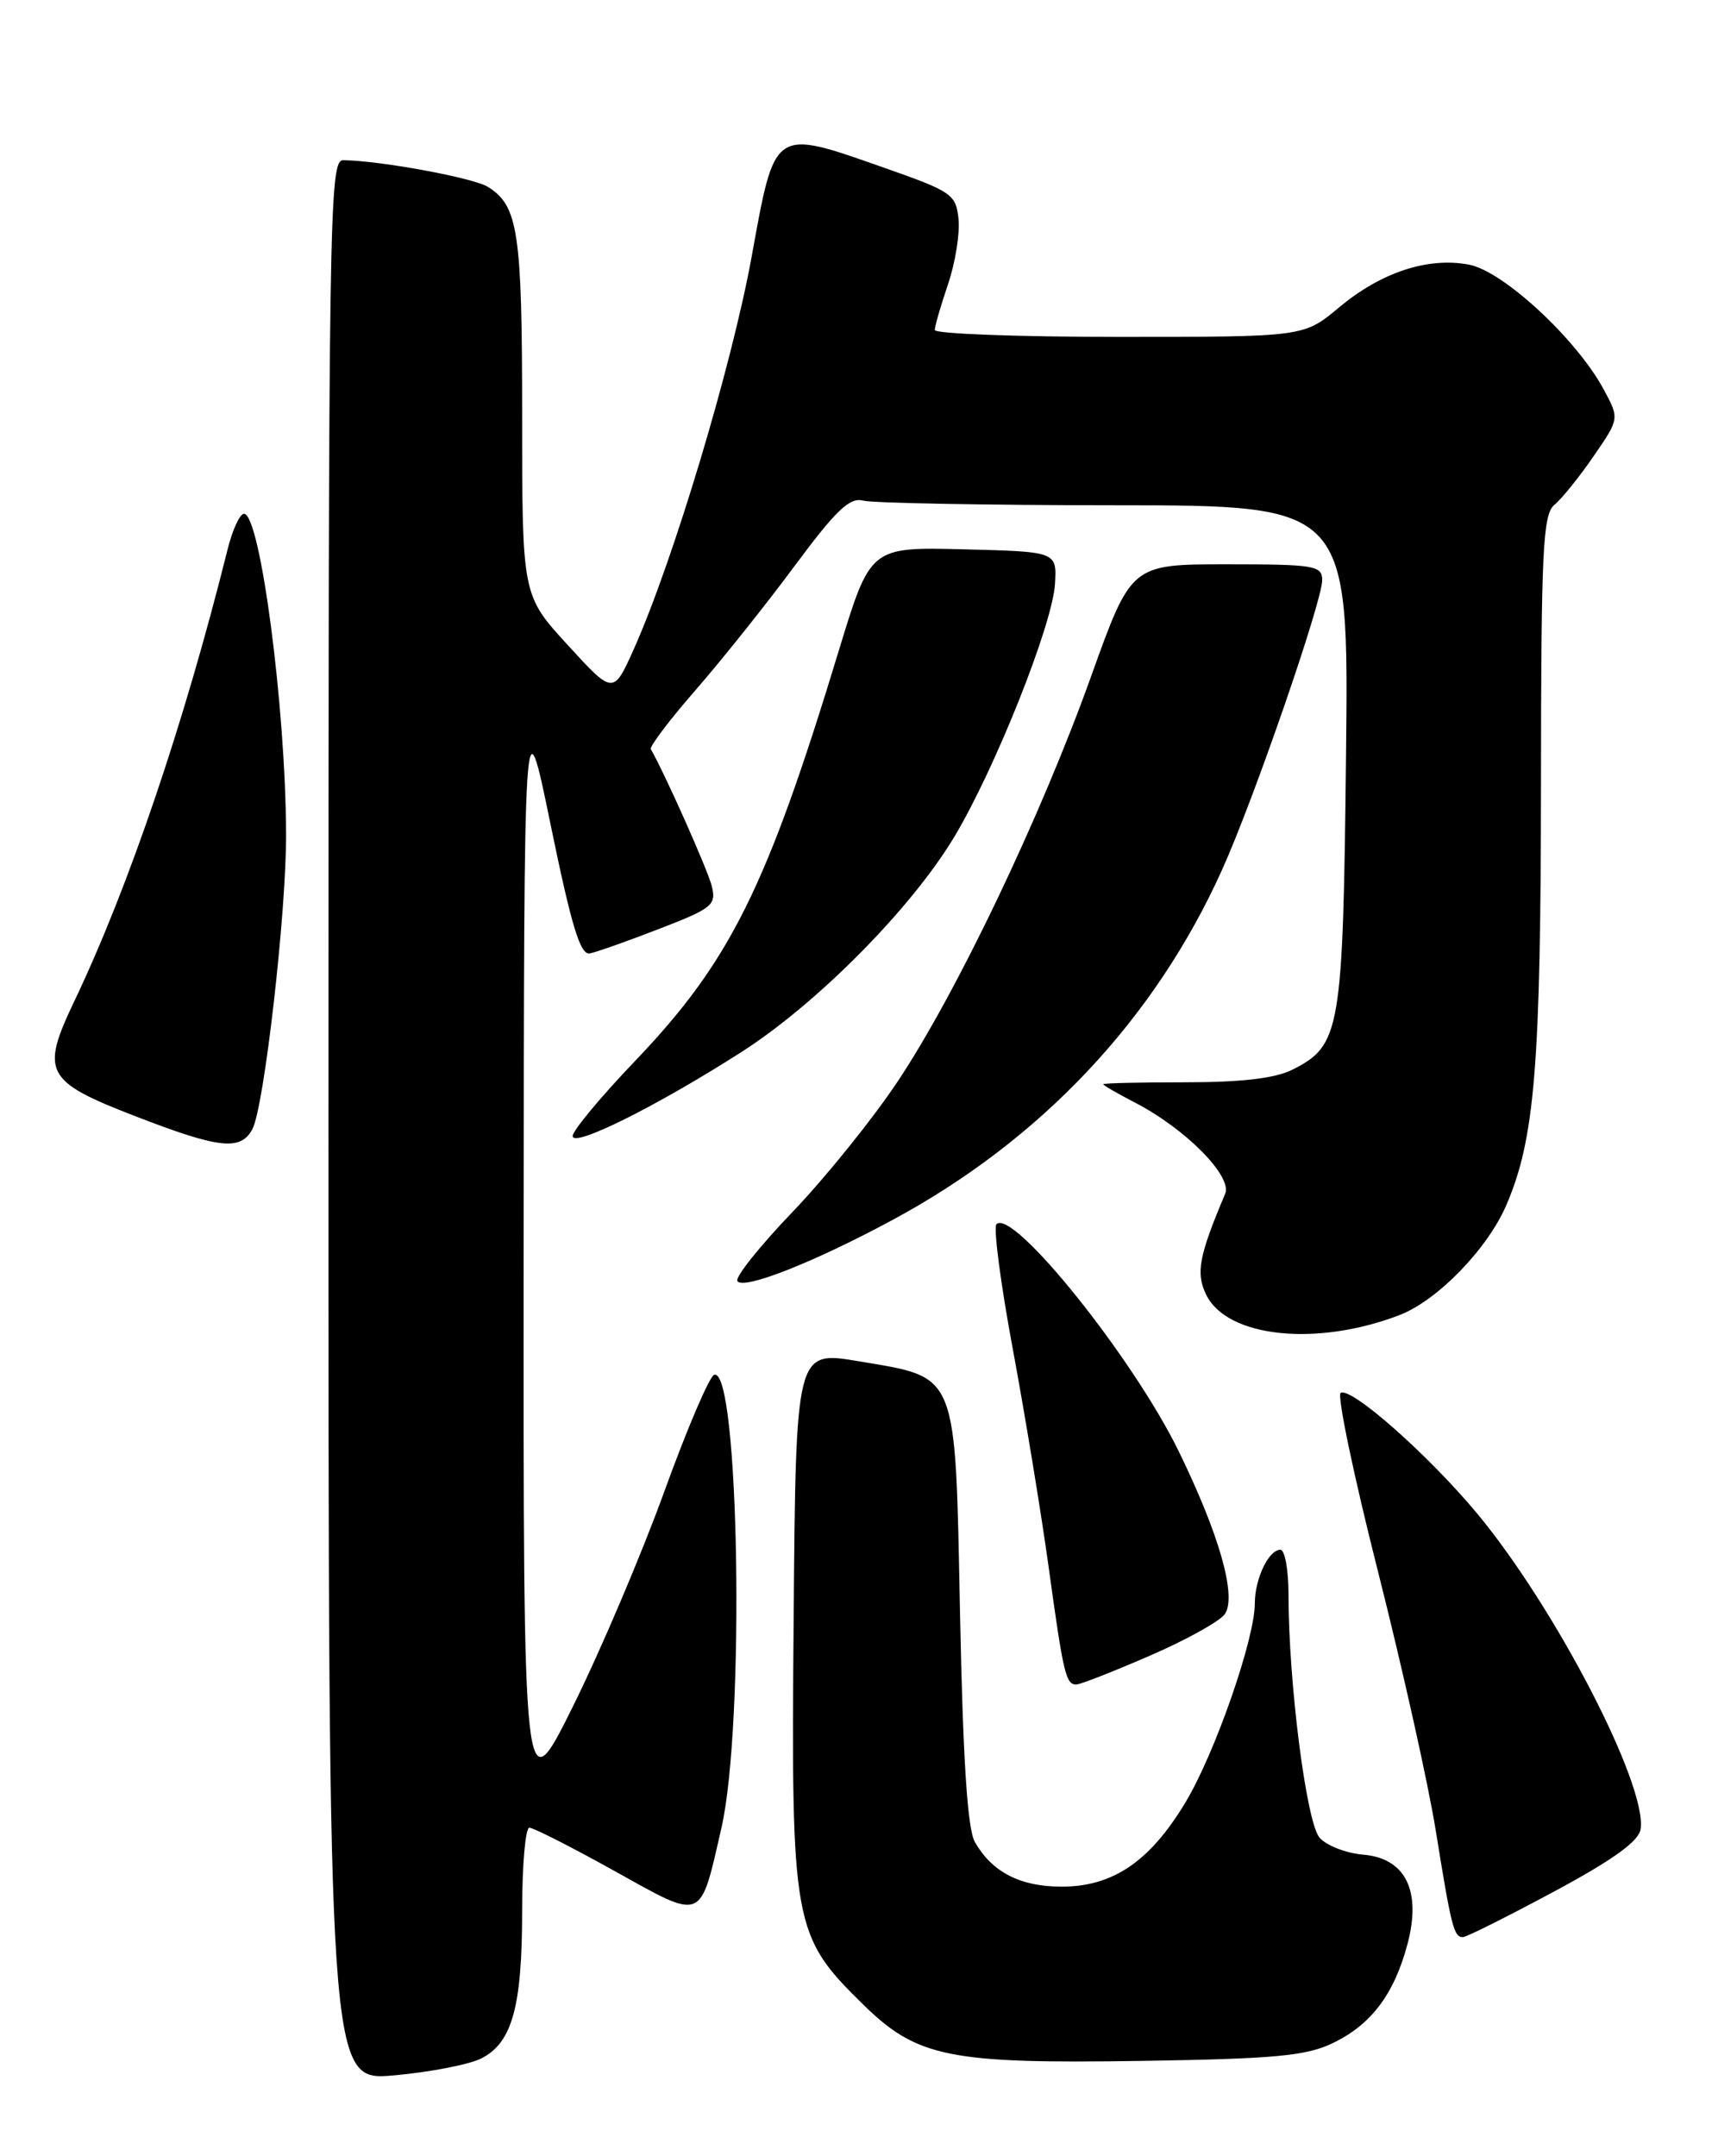 <?xml version="1.0" encoding="UTF-8" standalone="no"?>
<!DOCTYPE svg PUBLIC "-//W3C//DTD SVG 1.1//EN" "http://www.w3.org/Graphics/SVG/1.1/DTD/svg11.dtd" >
<svg xmlns="http://www.w3.org/2000/svg" xmlns:xlink="http://www.w3.org/1999/xlink" version="1.1" viewBox="0 0 204 256">
 <g >
 <path fill="currentColor"
d=" M 57.14 244.40 C 60.82 242.54 62.00 238.28 62.00 226.85 C 62.00 221.43 62.39 217.00 62.86 217.00 C 63.34 217.00 67.88 219.31 72.97 222.14 C 83.61 228.06 83.09 228.27 85.67 217.00 C 88.47 204.73 87.78 162.24 84.80 163.23 C 84.24 163.42 81.58 169.63 78.90 177.04 C 76.22 184.44 71.35 195.90 68.08 202.50 C 62.14 214.50 62.14 214.50 62.18 148.50 C 62.22 82.50 62.22 82.50 65.40 98.00 C 67.86 109.97 68.91 113.43 70.04 113.20 C 70.84 113.04 74.57 111.72 78.31 110.27 C 84.61 107.84 85.08 107.45 84.51 105.17 C 84.02 103.24 78.91 91.76 77.28 88.95 C 77.11 88.64 79.49 85.49 82.58 81.95 C 85.67 78.40 90.97 71.77 94.35 67.20 C 99.27 60.57 100.90 59.01 102.50 59.44 C 103.60 59.73 117.02 59.98 132.33 59.99 C 160.16 60.00 160.16 60.00 159.83 89.75 C 159.47 122.40 159.18 124.12 153.49 126.99 C 151.43 128.03 147.45 128.50 140.75 128.50 C 135.39 128.50 131.00 128.60 131.00 128.73 C 131.00 128.86 132.69 129.83 134.75 130.90 C 140.76 134.00 146.36 139.66 145.48 141.74 C 142.36 149.10 141.97 151.17 143.23 153.73 C 145.72 158.81 156.36 159.92 166.20 156.13 C 170.69 154.40 176.64 148.27 178.87 143.07 C 182.25 135.23 182.96 126.51 182.98 92.87 C 183.00 65.25 183.20 61.08 184.58 59.93 C 185.46 59.21 187.55 56.61 189.23 54.16 C 192.30 49.71 192.30 49.71 190.43 46.24 C 187.21 40.26 178.49 32.18 174.43 31.42 C 169.53 30.50 164.00 32.32 158.98 36.52 C 154.81 40.00 154.81 40.00 132.91 40.00 C 120.86 40.00 111.00 39.63 111.00 39.18 C 111.00 38.73 111.71 36.28 112.57 33.75 C 113.43 31.22 113.99 27.74 113.82 26.02 C 113.52 23.07 113.03 22.74 105.00 19.92 C 91.75 15.27 92.05 15.07 89.25 30.49 C 86.90 43.41 79.96 66.52 75.29 77.00 C 72.83 82.50 72.83 82.50 67.42 76.59 C 62.00 70.68 62.00 70.68 62.00 49.39 C 62.00 27.53 61.54 24.44 57.94 22.19 C 56.21 21.11 45.14 19.07 40.75 19.02 C 39.09 19.00 39.00 25.09 39.00 133.04 C 39.00 247.08 39.00 247.08 46.75 246.41 C 51.01 246.03 55.69 245.13 57.14 244.40 Z  M 158.27 242.57 C 162.82 240.38 165.53 236.79 167.12 230.85 C 168.82 224.49 166.90 220.62 161.85 220.20 C 159.85 220.03 157.53 219.13 156.70 218.20 C 155.13 216.45 153.00 199.78 153.00 189.33 C 153.00 186.40 152.57 184.00 152.04 184.00 C 150.64 184.00 149.00 187.46 149.00 190.38 C 149.00 194.58 144.27 208.16 140.78 213.97 C 136.56 221.00 132.16 224.00 126.07 224.00 C 121.15 224.00 117.81 222.29 115.76 218.70 C 114.88 217.17 114.35 208.98 114.00 191.78 C 113.41 162.51 113.86 163.63 101.90 161.61 C 94.50 160.37 94.50 160.37 94.24 192.22 C 93.93 228.63 94.15 229.80 102.48 237.98 C 108.89 244.27 112.69 245.04 135.50 244.69 C 151.42 244.44 155.11 244.10 158.27 242.57 Z  M 184.50 224.60 C 191.53 220.82 194.59 218.62 194.81 217.18 C 195.61 211.95 184.69 190.88 175.41 179.71 C 169.61 172.74 160.42 164.62 159.19 165.38 C 158.75 165.66 160.74 175.19 163.62 186.56 C 166.50 197.93 169.60 211.80 170.49 217.37 C 172.35 228.90 172.64 230.01 173.72 229.99 C 174.15 229.98 179.00 227.55 184.50 224.60 Z  M 136.58 196.56 C 140.94 194.67 144.94 192.44 145.47 191.60 C 146.85 189.43 144.76 182.12 139.94 172.26 C 134.51 161.16 120.26 143.41 118.32 145.35 C 117.94 145.72 118.82 152.44 120.28 160.27 C 121.73 168.09 123.64 179.68 124.51 186.00 C 126.27 198.77 126.56 200.00 127.80 200.00 C 128.28 200.00 132.23 198.45 136.58 196.56 Z  M 105.82 144.93 C 123.57 135.41 137.11 121.04 145.13 103.23 C 148.90 94.87 157.00 71.41 157.00 68.88 C 157.00 67.15 156.09 67.00 145.67 67.00 C 134.33 67.00 134.33 67.00 129.58 80.25 C 123.60 96.94 113.62 117.85 106.60 128.39 C 103.63 132.85 98.01 139.82 94.12 143.88 C 90.23 147.94 87.27 151.63 87.56 152.10 C 88.23 153.18 96.51 149.94 105.82 144.93 Z  M 29.97 134.06 C 31.36 131.45 34.01 108.34 33.97 99.01 C 33.92 83.97 30.90 61.00 28.97 61.00 C 28.48 61.00 27.60 62.91 27.02 65.25 C 21.85 85.97 15.26 105.38 8.83 118.86 C 4.79 127.32 5.35 128.38 16.05 132.52 C 26.05 136.39 28.57 136.67 29.97 134.06 Z  M 88.05 124.90 C 97.03 119.15 108.20 107.87 113.29 99.40 C 118.13 91.35 124.98 74.17 125.27 69.34 C 125.50 65.50 125.50 65.50 114.42 65.22 C 103.35 64.94 103.35 64.94 99.61 77.22 C 91.04 105.42 86.71 114.14 75.41 125.97 C 71.33 130.23 68.00 134.24 68.00 134.88 C 68.00 136.31 77.97 131.35 88.05 124.90 Z "/>
</g>
</svg>